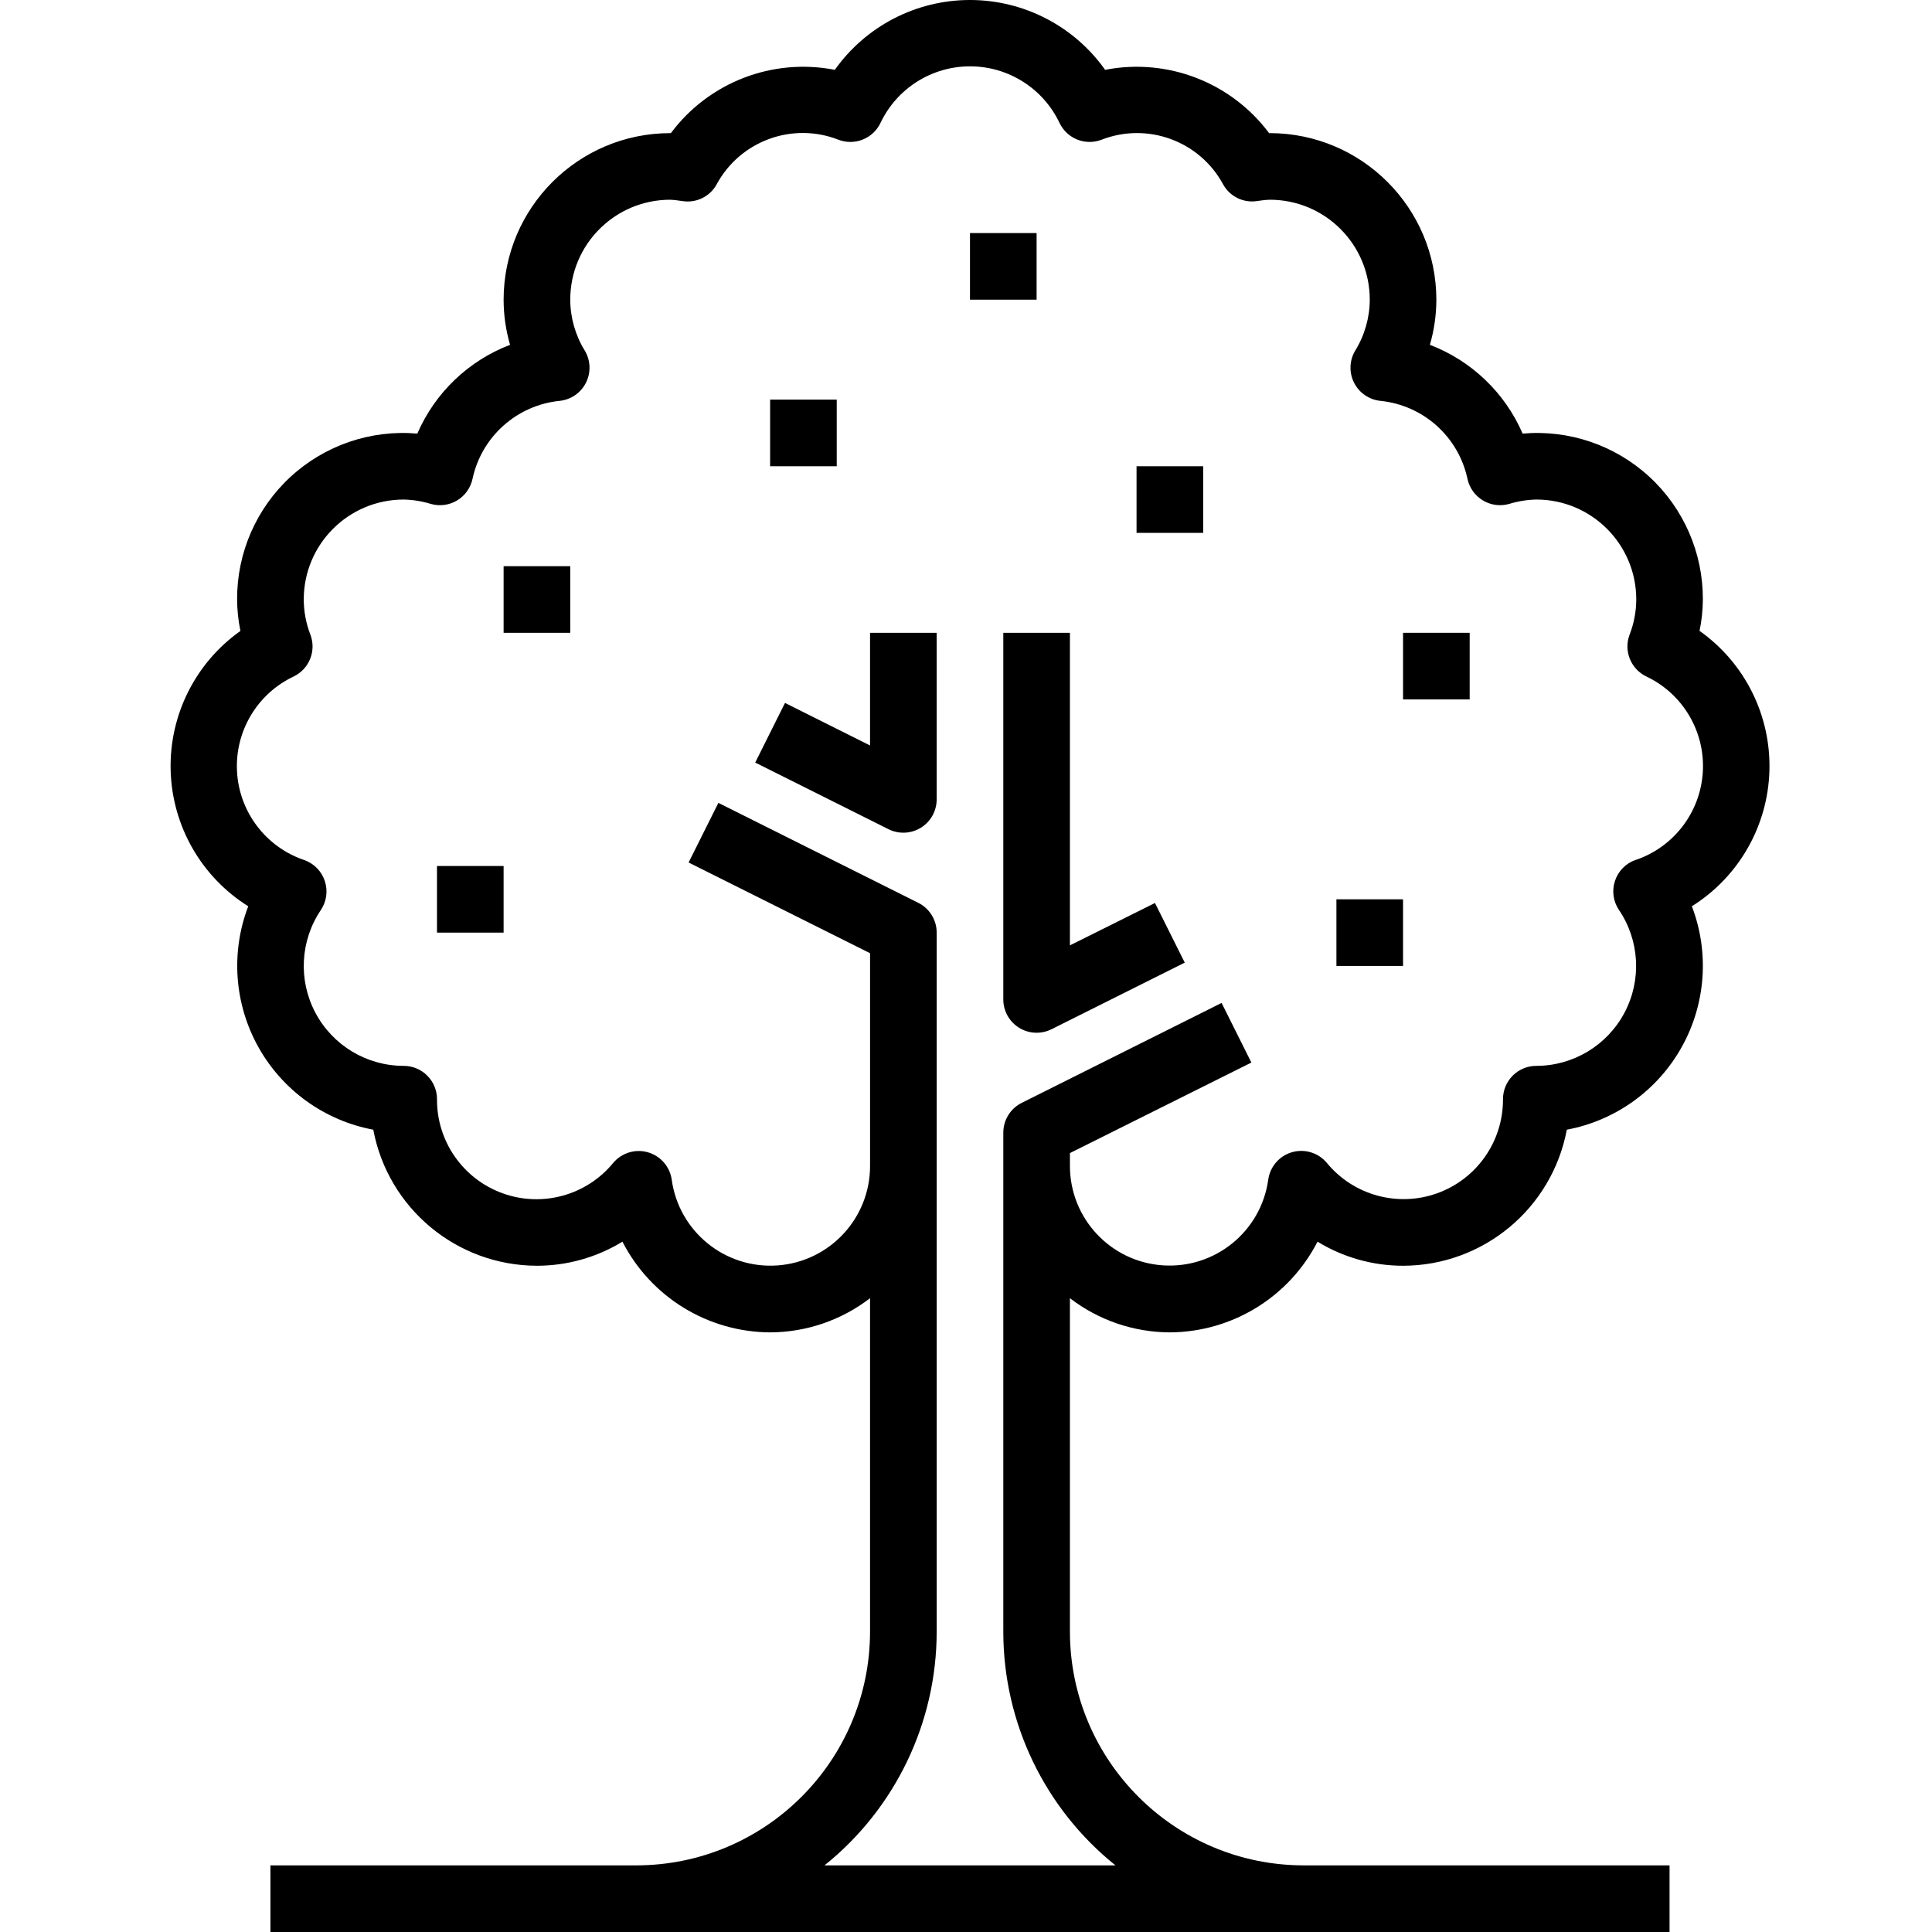 <svg height="463pt" viewBox="-40 0 463 463.97" width="463pt" xmlns="http://www.w3.org/2000/svg"><path d="m216.457 227.027v-75.059h-16v88c-.016 2.781 1.414 5.371 3.773 6.84 2.359 1.465 5.312 1.605 7.801.363l32-16-7.152-14.32zm0 0"/><path d="m168.457 179.027-20.426-10.219-7.152 14.32 32 16c2.48 1.242 5.426 1.105 7.785-.352 2.359-1.457 3.793-4.035 3.793-6.809v-40h-16zm0 0"/><path d="m367.656 151.523c.52-2.484.785-5.016.801-7.555.051-11.191-4.613-21.891-12.848-29.473-8.234-7.578-19.281-11.344-30.434-10.367-4.25-9.812-12.281-17.5-22.273-21.32 1.027-3.52 1.547-7.172 1.555-10.84-.027-22.078-17.922-39.973-40-40h-.168c-9.121-12.203-24.422-18.113-39.379-15.199-7.461-10.52-19.559-16.77-32.453-16.77-12.898 0-24.996 6.25-32.457 16.77-14.957-2.918-30.262 2.988-39.375 15.199h-.168c-22.082.027-39.977 17.922-40 40 .004 3.668.527 7.32 1.551 10.84-9.992 3.82-18.02 11.508-22.273 21.32-11.148-.977-22.195 2.789-30.43 10.367-8.238 7.582-12.902 18.281-12.848 29.473.012 2.539.281 5.07.797 7.555-10.844 7.68-17.129 20.273-16.754 33.559.379 13.285 7.367 25.504 18.629 32.559-4.242 11.094-3.34 23.496 2.457 33.855 5.801 10.363 15.902 17.617 27.574 19.801 3.555 18.914 20.051 32.633 39.297 32.672 7.246 0 14.352-2 20.535-5.781 6.832 13.309 20.504 21.707 35.465 21.781 8.684-.027 17.117-2.914 24-8.207v80.074c-.035 30.988-25.148 56.098-56.137 56.133h-87.863v16h336v-16h-87.867c-30.988-.035-56.098-25.145-56.133-56.133v-80.074c6.883 5.293 15.316 8.18 24 8.207 14.957-.074 28.633-8.473 35.461-21.781 6.184 3.781 13.289 5.781 20.539 5.781 19.254-.023 35.77-13.746 39.328-32.672 11.672-2.184 21.77-9.438 27.57-19.801 5.801-10.359 6.703-22.762 2.461-33.855 11.262-7.055 18.25-19.273 18.625-32.559.379-13.285-5.91-25.879-16.754-33.559zm-15.359 54.984c-2.336.816-4.16 2.672-4.941 5.02-.785 2.344-.438 4.922.941 6.98 4.98 7.348 5.496 16.848 1.34 24.695-4.156 7.844-12.301 12.758-21.18 12.766-4.418 0-8 3.582-8 8 .051 10.102-6.258 19.145-15.754 22.578-9.5 3.434-20.133.52-26.551-7.281-2.027-2.426-5.293-3.434-8.332-2.57-3.043.863-5.289 3.441-5.734 6.57-1.715 12.469-12.797 21.473-25.355 20.605-12.555-.871-22.289-11.316-22.273-23.902v-3.055l43.574-21.742-7.152-14.32-48 24c-2.699 1.348-4.41 4.102-4.422 7.117v119.867c.004 21.824 9.91 42.473 26.934 56.133h-69.871c17.023-13.66 26.93-34.309 26.938-56.133v-167.867c0-3.031-1.711-5.805-4.426-7.16l-48-24-7.152 14.32 43.578 21.785v51.055c.027 12.59-9.707 23.051-22.266 23.926s-23.648-8.133-25.367-20.605c-.445-3.129-2.691-5.703-5.734-6.57-3.039-.863-6.305.145-8.328 2.57-6.422 7.805-17.062 10.719-26.562 7.277s-15.809-12.492-15.742-22.598c0-4.418-3.582-8-8-8-8.879 0-17.031-4.898-21.195-12.738-4.164-7.84-3.66-17.336 1.305-24.691 1.379-2.059 1.727-4.633.941-6.98-.781-2.348-2.605-4.203-4.941-5.02-9.195-3.113-15.582-11.504-16.133-21.199-.551-9.691 4.84-18.75 13.621-22.891 3.73-1.805 5.465-6.156 4-10.031-1.047-2.695-1.59-5.559-1.598-8.449 0-13.254 10.742-24 24-24 2.211.047 4.406.398 6.52 1.051 2.133.605 4.422.301 6.32-.844 1.898-1.148 3.234-3.027 3.695-5.199 2.176-10.121 10.633-17.68 20.938-18.711 2.715-.289 5.098-1.941 6.316-4.387 1.215-2.445 1.102-5.344-.301-7.684-2.27-3.676-3.477-7.906-3.488-12.227 0-13.254 10.742-24 24-24 .781.027 1.562.109 2.336.242l.797.109c3.238.438 6.41-1.148 8-4 5.641-10.484 18.223-15.102 29.305-10.75 3.879 1.469 8.238-.266 10.043-4 3.93-8.324 12.312-13.637 21.52-13.637s17.586 5.312 21.52 13.637c1.805 3.734 6.16 5.469 10.039 4 11.059-4.316 23.602.289 29.238 10.734 1.59 2.855 4.766 4.445 8 4l.801-.109c.797-.133 1.598-.207 2.402-.227 13.254 0 24 10.746 24 24-.016 4.32-1.223 8.551-3.488 12.227-1.406 2.34-1.52 5.238-.301 7.684 1.219 2.445 3.598 4.098 6.316 4.387 10.301 1.031 18.762 8.59 20.934 18.711.461 2.172 1.797 4.051 3.699 5.199 1.898 1.145 4.188 1.449 6.32.844 2.113-.652 4.309-1.004 6.52-1.051 13.254 0 24 10.746 24 24-.012 2.891-.555 5.754-1.602 8.449-1.465 3.875.27 8.227 4 10.031 8.766 4.145 14.141 13.191 13.59 22.871-.547 9.676-6.91 18.059-16.086 21.188zm0 0"/><path d="m80.457 135.969h16v16h-16zm0 0"/><path d="m296.457 151.969h16v16h-16zm0 0"/><path d="m192.457 55.969h16v16h-16zm0 0"/><path d="m280.457 215.969h16v16h-16zm0 0"/><path d="m232.457 111.969h16v16h-16zm0 0"/><path d="m144.457 95.969h16v16h-16zm0 0"/><path d="m64.457 207.969h16v16h-16zm0 0"/></svg>